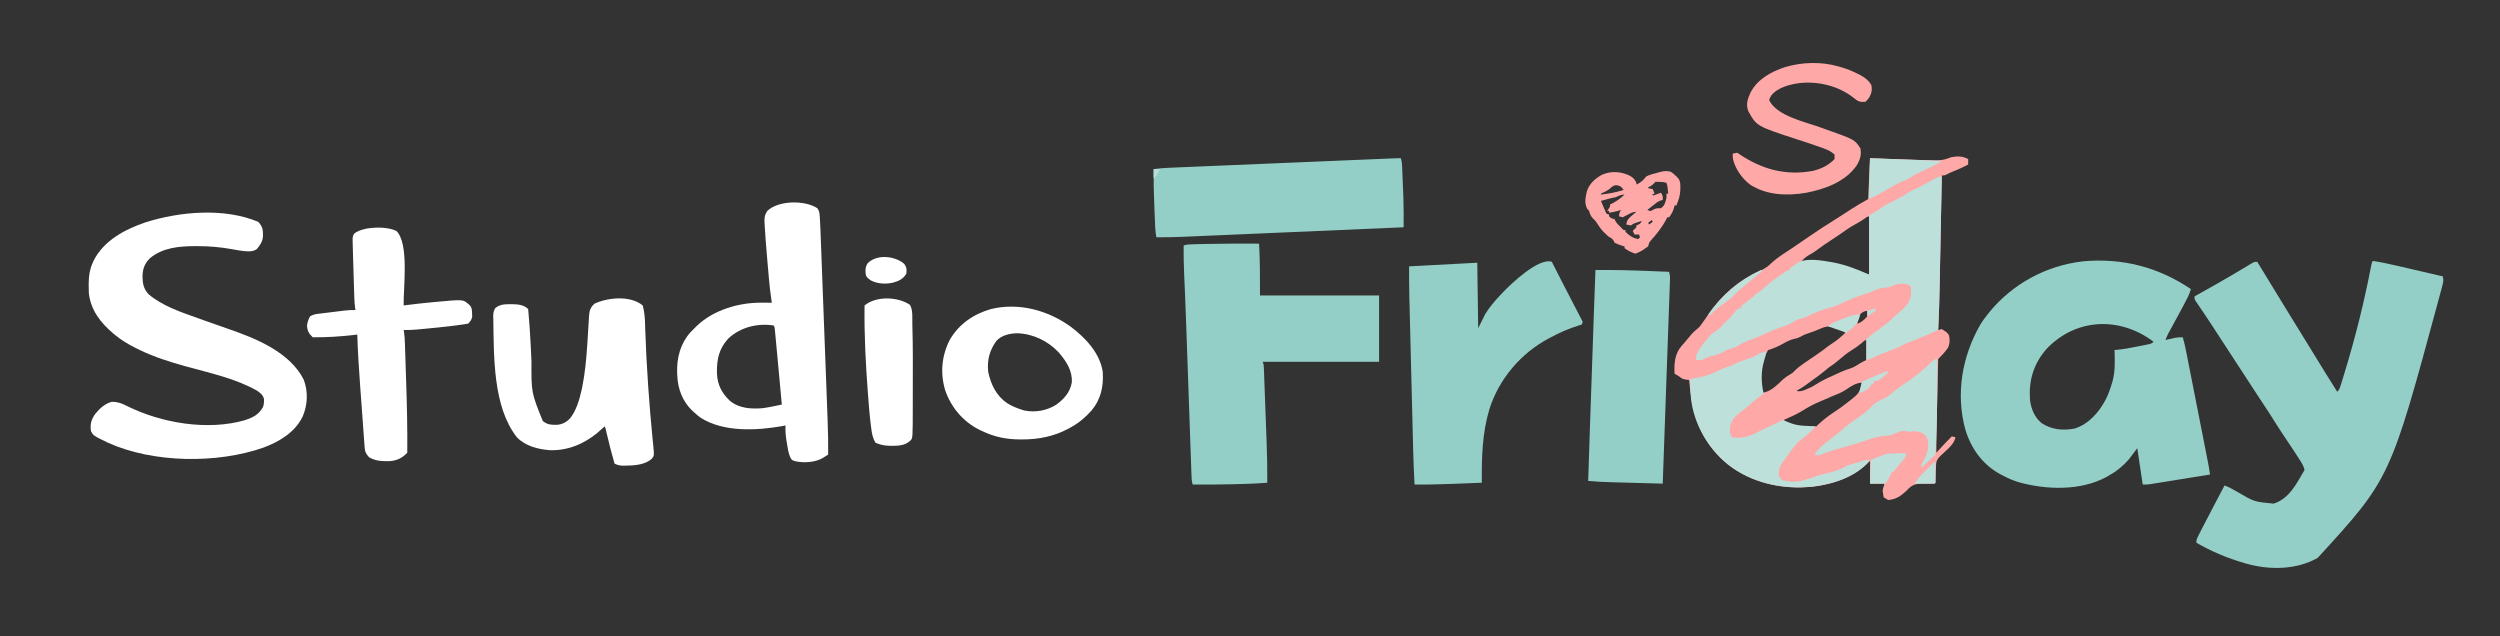 <?xml version="1.0" encoding="UTF-8"?>
<svg version="1.1" xmlns="http://www.w3.org/2000/svg" width="2750" height="700">
<rect width="100%" height="100%" fill="#333333" stroke="none"/>
<path d="M0 0 C0 1.98 0 3.96 0 6 C-5.81 9.016 -11.631 11.727 -17.738 14.086 C-20.234 15.056 -20.234 15.056 -23.438 16.75 C-26 18 -26 18 -29 18 C-29.015 18.742 -29.029 19.485 -29.044 20.25 C-29.4 38.417 -29.759 56.584 -30.122 74.751 C-30.297 83.536 -30.471 92.322 -30.643 101.108 C-30.793 108.776 -30.945 116.445 -31.099 124.113 C-31.18 128.164 -31.261 132.214 -31.339 136.265 C-31.672 153.522 -32.079 170.762 -33 188 C-31.68 187.67 -30.36 187.34 -29 187 C-23.25 190.625 -23.25 190.625 -21 194 C-20.08 198.894 -20.135 203.277 -22.391 207.77 C-25.525 212.315 -29.087 216.115 -33 220 C-33.263 231.215 -33.524 242.429 -33.782 253.644 C-33.902 258.853 -34.023 264.062 -34.146 269.271 C-34.264 274.309 -34.38 279.347 -34.496 284.385 C-34.54 286.295 -34.584 288.206 -34.63 290.117 C-34.889 301.081 -35.066 312.033 -35 323 C-34.276 322.203 -33.551 321.407 -32.805 320.586 C-27.97 315.283 -23.145 310.006 -18 305 C-16.68 305.33 -15.36 305.66 -14 306 C-15.498 314.313 -24.815 320.881 -30.645 326.582 C-34.275 330.309 -35.252 332.44 -35.414 337.543 C-35.453 338.616 -35.491 339.689 -35.531 340.795 C-35.578 342.474 -35.578 342.474 -35.625 344.188 C-35.664 345.319 -35.702 346.45 -35.742 347.615 C-35.837 350.41 -35.922 353.205 -36 356 C-36.33 356.33 -36.66 356.66 -37 357 C-37.655 356.994 -38.31 356.987 -38.984 356.981 C-41.991 356.972 -44.994 357.017 -48 357.062 C-49.03 357.052 -50.06 357.041 -51.121 357.029 C-57.937 357.181 -61.517 358.327 -66.337 363.202 C-66.886 363.796 -67.435 364.389 -68 365 C-74.386 370.766 -79.259 374.256 -88 375 C-90.475 373.515 -90.475 373.515 -93 372 C-93.226 370.628 -93.43 369.252 -93.625 367.875 C-93.741 367.109 -93.857 366.344 -93.977 365.555 C-94 363 -94 363 -92 357 C-97.28 357 -102.56 357 -108 357 C-108 348.75 -108 340.5 -108 332 C-109.341 333.299 -110.681 334.599 -112.062 335.938 C-130.864 352.756 -156.084 360.189 -181 361 C-181.984 361.04 -182.967 361.08 -183.98 361.121 C-216.727 361.813 -248.924 351.211 -272.764 328.378 C-296.568 304.755 -304.187 275.602 -307 243 C-308.111 242.863 -309.222 242.727 -310.367 242.586 C-314.091 241.985 -315.242 241.39 -318 239 C-319.657 237.983 -321.321 236.979 -323 236 C-323.6 224.906 -322.77 214.11 -315.23 205.461 C-314.494 204.649 -313.758 203.837 -313 203 C-312.013 201.829 -311.03 200.654 -310.051 199.477 C-308.993 198.213 -307.934 196.95 -306.875 195.688 C-306.372 195.088 -305.87 194.489 -305.352 193.871 C-302.459 190.492 -299.485 187.783 -296 185 C-294.067 182.697 -294.067 182.697 -292.312 180.125 C-291.623 179.156 -290.933 178.186 -290.223 177.188 C-288.701 175.005 -287.189 172.818 -285.684 170.625 C-270.991 149.388 -253.122 133.848 -229.575 123.186 C-224.718 120.944 -220.716 118.705 -216.939 114.841 C-209.417 107.701 -200.01 102.224 -191.438 96.438 C-182.54 90.423 -182.54 90.423 -173.719 84.297 C-169.558 81.373 -165.341 78.56 -161.062 75.812 C-159.996 75.125 -159.996 75.125 -158.908 74.423 C-152.527 70.317 -146.113 66.266 -139.684 62.236 C-136.015 59.931 -132.389 57.59 -128.812 55.145 C-122.711 51.158 -116.328 47.616 -110 44 C-109.34 29.15 -108.68 14.3 -108 -1 C-104.248 -0.856 -100.495 -0.711 -96.629 -0.562 C-92.902 -0.422 -89.175 -0.284 -85.448 -0.146 C-82.902 -0.05 -80.357 0.047 -77.812 0.146 C-64.596 0.657 -51.378 1.107 -38.152 1.25 C-36.636 1.282 -36.636 1.282 -35.088 1.315 C-28.974 1.343 -24.604 0.447 -19 -2 C-12.131 -3.345 -6.227 -3.46 0 0 Z M-115 66.188 C-118.466 68.419 -121.927 70.556 -125.562 72.5 C-129.778 74.792 -133.637 77.464 -137.539 80.25 C-142.257 83.605 -147.114 86.758 -151.949 89.941 C-156.426 92.902 -160.875 95.845 -165.125 99.125 C-168.789 101.946 -172.678 104.239 -176.703 106.508 C-179.147 108.095 -181.014 109.877 -183 112 C-182.433 112.015 -181.866 112.029 -181.282 112.044 C-157.441 112.723 -135.481 115.917 -113.66 125.863 C-111.176 127.131 -111.176 127.131 -109 127 C-109 105.88 -109 84.76 -109 63 C-111.111 63 -113.323 65.095 -115 66.188 Z M-117.535 169.445 C-120.472 172.562 -121.111 176.916 -122 181 C-116.991 179.527 -114.482 176.725 -111 173 C-111 171.02 -111 169.04 -111 167 C-113.642 167 -115.371 167.996 -117.535 169.445 Z M-163.25 186.812 C-164.589 187.371 -165.929 187.927 -167.27 188.48 C-167.912 188.746 -168.555 189.013 -169.217 189.287 C-171.427 190.171 -173.666 190.915 -175.938 191.625 C-179.453 192.737 -182.576 194.223 -185.785 196.035 C-188 197 -188 197 -191.781 197.875 C-196.104 198.903 -199.608 200.733 -203.438 202.938 C-208.851 205.95 -214.005 208.317 -220 210 C-228.052 222.561 -229.9 238.334 -227 252.812 C-226.68 254.211 -226.352 255.609 -226 257 C-216.794 255.696 -209.947 248.146 -203.387 242.07 C-200.716 239.753 -197.982 237.958 -194.887 236.266 C-192.811 234.963 -192.811 234.963 -190.68 232.66 C-187.811 229.812 -184.741 227.491 -181.438 225.188 C-180.522 224.54 -180.522 224.54 -179.587 223.88 C-175.665 221.122 -171.691 218.451 -167.688 215.812 C-163.334 212.943 -159.218 209.896 -155.145 206.645 C-152.992 204.994 -150.783 203.525 -148.5 202.062 C-143.567 198.852 -139.299 195.004 -135 191 C-137.656 188.344 -140.282 187.639 -143.812 186.375 C-145.036 185.929 -146.259 185.483 -147.52 185.023 C-153.71 183.203 -157.438 184.313 -163.25 186.812 Z M-117.375 202.562 C-120.901 205.423 -124.429 207.963 -128.312 210.312 C-133.435 213.47 -137.905 217.128 -142.409 221.093 C-145.779 224.046 -149.263 226.538 -153 229 C-154.768 230.415 -156.518 231.853 -158.25 233.312 C-162.583 236.899 -167.014 240.202 -171.656 243.375 C-173.885 244.92 -176.038 246.534 -178.188 248.188 C-181.637 250.808 -185.193 252.938 -189 255 C-183.567 256.811 -176.181 252.32 -171 250 C-168.53 248.633 -166.174 247.156 -163.793 245.641 C-158.06 242.273 -151.938 239.623 -145.894 236.865 C-144.334 236.152 -142.778 235.431 -141.223 234.707 C-137.671 233.078 -134.173 231.713 -130.438 230.562 C-126.546 229.322 -123.39 227.572 -120.02 225.281 C-117.461 223.658 -114.71 222.355 -112 221 C-112 213.74 -112 206.48 -112 199 C-114.024 199 -115.922 201.354 -117.375 202.562 Z M-133.375 252.938 C-138.548 256.566 -144.151 258.69 -150 261 C-152.19 261.952 -154.364 262.933 -156.539 263.918 C-158.416 264.743 -160.31 265.531 -162.211 266.301 C-169.45 269.265 -175.89 272.681 -182.469 276.898 C-188.958 280.903 -196.059 283.874 -203 287 C-192.764 295.445 -179.458 294.474 -167 294 C-166.38 293.394 -165.76 292.788 -165.121 292.164 C-158.675 286.065 -151.945 281.127 -144.508 276.305 C-140.918 273.972 -137.518 271.465 -134.191 268.77 C-132.542 267.437 -130.855 266.15 -129.152 264.887 C-123.194 260.341 -118.87 256.448 -117 249 C-117 248.01 -117 247.02 -117 246 C-122.787 246 -128.783 249.689 -133.375 252.938 Z " fill="#FEA8A8" transform="translate(2165,175)"/>
<path d="M0 0 C9.235 1.397 18.302 3.352 27.391 5.477 C28.831 5.81 30.271 6.144 31.711 6.477 C35.46 7.345 39.208 8.217 42.956 9.091 C46.797 9.985 50.639 10.875 54.48 11.766 C61.988 13.506 69.494 15.252 77 17 C78.405 21.514 77.18 25.147 75.965 29.582 C75.735 30.447 75.506 31.312 75.27 32.202 C74.503 35.076 73.721 37.944 72.938 40.812 C72.669 41.807 72.4 42.801 72.123 43.825 C19.166 239.7 19.166 239.7 -60.625 326.75 C-84.27 339.949 -113.401 340.219 -139 333 C-139.819 332.769 -140.638 332.539 -141.482 332.301 C-159.65 327.006 -177.638 319.516 -194 310 C-194 306.727 -193.401 305.44 -191.945 302.562 C-191.278 301.235 -191.278 301.235 -190.597 299.88 C-190.112 298.93 -189.626 297.979 -189.125 297 C-188.627 296.015 -188.129 295.031 -187.615 294.016 C-183.258 285.434 -178.792 276.91 -174.278 268.41 C-171.966 264.05 -169.672 259.681 -167.375 255.312 C-166.529 253.704 -165.682 252.096 -164.836 250.488 C-164.23 249.337 -163.624 248.186 -163 247 C-158.191 248.718 -153.919 251.231 -149.5 253.75 C-130.44 264.948 -130.44 264.948 -109 267 C-91.476 261.315 -83.812 244.839 -75 230 C-75.882 225.963 -77.735 222.889 -79.938 219.438 C-80.577 218.424 -80.577 218.424 -81.229 217.391 C-86.089 209.75 -91.153 202.24 -96.194 194.718 C-101.139 187.339 -106.004 179.926 -110.663 172.362 C-113.684 167.468 -116.844 162.679 -120.052 157.905 C-123.478 152.801 -126.842 147.658 -130.188 142.5 C-130.731 141.662 -131.275 140.823 -131.836 139.959 C-132.971 138.209 -134.106 136.459 -135.241 134.709 C-138.279 130.031 -141.327 125.359 -144.375 120.688 C-145.001 119.728 -145.627 118.768 -146.272 117.779 C-147.546 115.827 -148.819 113.875 -150.093 111.923 C-152.606 108.072 -155.118 104.22 -157.63 100.368 C-158.877 98.455 -160.125 96.543 -161.372 94.63 C-164.513 89.815 -167.652 84.999 -170.785 80.18 C-172.044 78.245 -173.303 76.31 -174.562 74.375 C-175.173 73.436 -175.783 72.496 -176.412 71.528 C-179.587 66.655 -182.794 61.808 -186.055 56.992 C-186.706 56.027 -187.358 55.063 -188.029 54.069 C-189.275 52.228 -190.527 50.392 -191.785 48.56 C-192.617 47.332 -192.617 47.332 -193.465 46.078 C-193.956 45.36 -194.447 44.643 -194.953 43.903 C-196 42 -196 42 -196 39 C-195.368 38.649 -194.737 38.298 -194.086 37.937 C-182.164 31.308 -170.277 24.632 -158.5 17.75 C-157.513 17.173 -156.526 16.597 -155.509 16.003 C-150.934 13.324 -146.37 10.628 -141.824 7.898 C-141.035 7.427 -140.246 6.955 -139.434 6.47 C-137.981 5.6 -136.531 4.725 -135.086 3.843 C-130.334 1 -130.334 1 -127 1 C-126.569 1.712 -126.138 2.424 -125.693 3.158 C-115.851 19.404 -105.955 35.615 -95.984 51.782 C-92.652 57.186 -89.326 62.593 -86 68 C-84.667 70.167 -83.333 72.333 -82 74.5 C-74 87.5 -74 87.5 -71.998 90.754 C-70.672 92.908 -69.346 95.063 -68.02 97.217 C-64.934 102.23 -61.85 107.243 -58.77 112.259 C-57.69 114.017 -56.61 115.775 -55.529 117.533 C-54.182 119.725 -52.836 121.918 -51.49 124.111 C-47.39 130.782 -43.224 137.407 -39 144 C-36.309 141.309 -35.65 138.268 -34.566 134.715 C-34.216 133.589 -34.216 133.589 -33.859 132.441 C-33.085 129.942 -32.323 127.44 -31.562 124.938 C-31.298 124.07 -31.033 123.203 -30.76 122.309 C-18.979 83.63 -9.206 44.46 -1.596 4.743 C-1 2 -1 2 0 0 Z " fill="#93CFC7" transform="translate(2610,287)"/>
<path d="M0 0 C-1.674 5.907 -4.517 11.102 -7.375 16.5 C-7.9 17.5 -8.425 18.5 -8.966 19.531 C-13.274 27.705 -17.686 35.823 -22.166 43.904 C-22.639 44.763 -23.113 45.623 -23.602 46.508 C-24.017 47.257 -24.433 48.006 -24.862 48.778 C-26.069 51.135 -27.053 53.528 -28 56 C-27.047 55.783 -26.095 55.567 -25.113 55.344 C-23.859 55.065 -22.605 54.787 -21.312 54.5 C-20.071 54.222 -18.83 53.943 -17.551 53.656 C-14.576 53.106 -12.006 52.862 -9 53 C-6.929 59.65 -5.647 66.43 -4.31 73.26 C-4.046 74.599 -3.781 75.939 -3.516 77.278 C-2.801 80.899 -2.089 84.521 -1.378 88.144 C-0.632 91.943 0.118 95.742 0.867 99.541 C2.124 105.919 3.378 112.297 4.632 118.676 C6.078 126.04 7.529 133.404 8.981 140.767 C10.38 147.864 11.778 154.962 13.174 162.059 C13.767 165.074 14.361 168.088 14.955 171.102 C15.655 174.654 16.354 178.207 17.051 181.759 C17.427 183.677 17.806 185.595 18.184 187.513 C19.258 192.997 20.294 198.456 21 204 C12.091 205.439 3.181 206.873 -5.73 208.303 C-9.868 208.966 -14.006 209.632 -18.143 210.3 C-22.136 210.946 -26.13 211.587 -30.125 212.226 C-31.648 212.47 -33.17 212.716 -34.693 212.963 C-36.827 213.309 -38.963 213.65 -41.098 213.99 C-42.313 214.186 -43.528 214.381 -44.779 214.582 C-48 215 -48 215 -53 215 C-55.97 195.2 -55.97 195.2 -59 175 C-61.97 178.96 -64.94 182.92 -68 187 C-74.467 194.435 -81.397 200.217 -90 205 C-90.9 205.522 -91.8 206.044 -92.727 206.582 C-121.29 222.123 -158.951 220.908 -189.469 212.414 C-195.64 210.565 -201.332 208.052 -207 205 C-208.013 204.477 -209.026 203.953 -210.07 203.414 C-229.334 192.92 -242.085 174.933 -248.233 154.117 C-258.752 115.339 -251.779 74.461 -232.113 39.886 C-229.413 35.31 -226.339 31.126 -223 27 C-222.553 26.447 -222.105 25.894 -221.644 25.325 C-196.145 -5.921 -158.921 -25.922 -118.785 -30.531 C-75.655 -34.536 -35.765 -24.142 0 0 Z M-159 66 C-173.204 82.506 -178.523 100.557 -177 122 C-175.733 131.747 -172.077 141.011 -164.312 147.375 C-153.211 154.706 -140.678 155.882 -127.785 153.375 C-112.347 148.414 -101.173 135.551 -93.785 121.641 C-90.918 115.959 -88.814 110.094 -87 104 C-86.68 102.949 -86.361 101.899 -86.031 100.816 C-83.149 89.703 -83.713 78.396 -84 67 C-83.186 66.943 -83.186 66.943 -82.355 66.885 C-75.001 66.266 -67.819 64.93 -60.593 63.471 C-58.543 63.059 -56.492 62.659 -54.439 62.26 C-53.127 61.998 -51.816 61.736 -50.504 61.473 C-49.326 61.238 -48.149 61.004 -46.936 60.762 C-43.839 60.129 -43.839 60.129 -41 58 C-78.066 29.902 -126.57 31.703 -159 66 Z " fill="#93CFC7" transform="translate(2410,318)"/>
<path d="M0 0 C1.054 18.974 1 37.997 1 57 C44.23 57 87.46 57 132 57 C132 81.09 132 105.18 132 130 C89.76 130 47.52 130 4 130 C4.33 130.99 4.66 131.98 5 133 C5.133 134.434 5.218 135.873 5.272 137.313 C5.307 138.194 5.342 139.075 5.378 139.983 C5.412 140.947 5.446 141.912 5.481 142.906 C5.52 143.924 5.559 144.942 5.599 145.992 C5.728 149.376 5.851 152.76 5.973 156.145 C6.061 158.509 6.149 160.873 6.237 163.238 C6.423 168.212 6.605 173.186 6.784 178.16 C7.013 184.475 7.249 190.79 7.487 197.104 C7.671 202.001 7.851 206.897 8.03 211.794 C8.116 214.117 8.202 216.441 8.29 218.764 C8.844 233.518 9.111 248.237 9 263 C-2.23 263.914 -13.426 264.309 -24.688 264.562 C-25.58 264.584 -26.472 264.605 -27.391 264.627 C-42.597 264.986 -57.79 265.132 -73 265 C-74.172 261.485 -74.255 258.223 -74.373 254.559 C-74.401 253.794 -74.429 253.029 -74.457 252.241 C-74.551 249.668 -74.637 247.094 -74.724 244.521 C-74.79 242.677 -74.856 240.833 -74.922 238.99 C-75.064 235.005 -75.204 231.021 -75.341 227.037 C-75.56 220.684 -75.785 214.332 -76.011 207.98 C-76.369 197.87 -76.724 187.759 -77.077 177.648 C-77.702 159.717 -78.335 141.786 -78.969 123.856 C-79.191 117.598 -79.41 111.34 -79.628 105.081 C-79.799 100.155 -79.972 95.228 -80.146 90.302 C-80.18 89.349 -80.213 88.396 -80.248 87.413 C-80.642 76.267 -81.071 65.123 -81.55 53.981 C-81.597 52.899 -81.643 51.818 -81.691 50.704 C-81.913 45.522 -82.14 40.339 -82.375 35.157 C-82.864 24.095 -83.118 13.072 -83 2 C-79.346 0.782 -75.919 0.768 -72.109 0.684 C-71.308 0.663 -70.507 0.642 -69.682 0.62 C-67.038 0.554 -64.394 0.495 -61.75 0.438 C-60.85 0.416 -59.949 0.395 -59.022 0.373 C-39.347 -0.086 -19.678 -0.098 0 0 Z " fill="#93CFC7" transform="translate(1385,268)"/>
<path d="M0 0 C4.957 5.211 5.353 8.877 5.277 15.887 C4.742 21.891 2.284 25.46 -1.5 30 C-6.564 33.793 -14.145 32.342 -20.065 31.633 C-23.096 31.156 -26.109 30.625 -29.125 30.062 C-41.709 27.783 -53.833 26.761 -66.625 26.75 C-67.336 26.749 -68.047 26.749 -68.78 26.748 C-86.441 26.775 -104.996 28.206 -119.125 40.102 C-125.074 46.125 -127.131 51.902 -127.25 60.25 C-127.176 67.641 -125.995 73.791 -120.789 79.453 C-105.807 92.407 -84.433 99.583 -66.041 106.077 C-63.159 107.095 -60.282 108.128 -57.406 109.164 C-49.493 112.008 -41.571 114.819 -33.613 117.535 C-3.017 128.042 34.789 143.082 50.176 173.785 C55.036 186.846 54.47 201.237 49 214 C40.728 231.423 23.624 241.598 6.17 248.234 C-45.087 266.32 -115.683 265.415 -165.276 242.97 C-181.414 235.171 -181.414 235.171 -184 230 C-185.004 222.415 -183.531 217.107 -179 211 C-174.256 205.172 -168.429 199.907 -161 198 C-154.712 197.941 -149.906 199.655 -144.438 202.562 C-106.512 221.395 -55.62 230.103 -14.352 218.129 C-5.685 215.21 0.433 212.172 5.102 204.094 C6.095 201.779 6.331 200.074 6.375 197.562 C6.403 196.821 6.432 196.08 6.461 195.316 C5.564 190.807 2.698 188.49 -0.949 185.93 C-24.677 172.346 -53.359 166.278 -79.492 159.034 C-97.126 154.125 -114.406 148.769 -130.875 140.688 C-132.601 139.846 -132.601 139.846 -134.362 138.987 C-142.939 134.714 -150.649 130.166 -158 124 C-158.526 123.559 -159.052 123.119 -159.593 122.665 C-173.576 110.8 -184.289 96.971 -186.303 78.167 C-186.435 75.313 -186.468 72.482 -186.438 69.625 C-186.431 68.621 -186.424 67.618 -186.417 66.583 C-186.248 58.764 -185.236 52.195 -182 45 C-181.649 44.211 -181.299 43.422 -180.938 42.609 C-169.827 20.542 -146.489 8.192 -123.945 0.594 C-86.328 -11.399 -37.218 -15.654 0 0 Z " fill="#FFFFFF" transform="translate(284,244)"/>
<path d="M0 0 C0.396 0.776 0.396 0.776 0.799 1.567 C3.606 7.07 6.414 12.571 9.222 18.073 C10.263 20.111 11.304 22.15 12.344 24.19 C19.475 38.173 26.685 52.112 34 66 C33.67 66.99 33.34 67.98 33 69 C31.886 69.34 30.773 69.681 29.625 70.031 C18.827 73.423 8.943 77.616 -1 83 C-1.603 83.317 -2.206 83.634 -2.827 83.96 C-33.831 100.274 -58.128 128.709 -68.691 162.191 C-76.666 188.758 -77.189 215.467 -77 243 C-84.324 243.29 -91.648 243.574 -98.973 243.854 C-101.455 243.95 -103.938 244.047 -106.42 244.146 C-121.29 244.734 -136.118 245.116 -151 245 C-151.729 231.564 -152.244 218.138 -152.573 204.688 C-152.622 202.747 -152.671 200.806 -152.721 198.865 C-152.853 193.658 -152.982 188.452 -153.111 183.245 C-153.247 177.756 -153.385 172.267 -153.523 166.777 C-153.755 157.565 -153.984 148.353 -154.212 139.141 C-154.474 128.541 -154.74 117.941 -155.008 107.342 C-155.239 98.186 -155.468 89.031 -155.696 79.875 C-155.831 74.431 -155.967 68.987 -156.105 63.542 C-156.234 58.421 -156.361 53.299 -156.486 48.177 C-156.532 46.314 -156.579 44.452 -156.627 42.59 C-156.649 41.722 -156.671 40.853 -156.694 39.958 C-156.713 39.211 -156.733 38.463 -156.752 37.693 C-157.001 26.78 -157 15.928 -157 5 C-132.25 3.68 -107.5 2.36 -82 1 C-81.67 24.76 -81.34 48.52 -81 73 C-78.36 67.72 -75.72 62.44 -73 57 C-68.302 49.654 -62.996 43.315 -57 37 C-56.116 36.051 -55.231 35.102 -54.32 34.125 C-44.856 24.173 -14.579 -4.86 0 0 Z " fill="#93CFC7" transform="translate(1707,288)"/>
<path d="M0 0 C1.898 2.974 2.181 4.101 2.463 7.487 C2.538 8.379 2.613 9.271 2.689 10.19 C2.98 14.487 3.181 18.782 3.337 23.086 C3.375 24.057 3.412 25.028 3.451 26.028 C3.575 29.256 3.695 32.483 3.815 35.711 C3.903 38.036 3.992 40.361 4.081 42.687 C4.322 48.987 4.558 55.287 4.794 61.587 C5.016 67.528 5.241 73.469 5.466 79.409 C5.939 91.904 6.408 104.399 6.876 116.894 C7.275 127.576 7.679 138.259 8.085 148.942 C8.557 161.38 9.028 173.819 9.494 186.258 C9.741 192.829 9.989 199.401 10.239 205.972 C10.474 212.162 10.706 218.352 10.936 224.541 C11.02 226.799 11.105 229.057 11.192 231.314 C11.699 244.53 11.989 257.712 11.875 270.938 C10.611 271.751 9.344 272.559 8.075 273.366 C7.017 274.042 7.017 274.042 5.938 274.732 C-2.277 279.533 -14.218 280.307 -23.43 278.48 C-27.959 277.216 -27.959 277.216 -29.488 274.645 C-31.845 269.919 -32.462 264.79 -33.312 259.625 C-33.578 258.133 -33.578 258.133 -33.85 256.611 C-34.866 250.632 -35.307 245.001 -35.125 238.938 C-36.223 239.154 -37.322 239.371 -38.453 239.594 C-66.845 244.658 -103.481 246.541 -128.699 230.277 C-130.956 228.595 -133.045 226.833 -135.125 224.938 C-136.171 224.011 -136.171 224.011 -137.238 223.066 C-148.242 212.767 -153.536 198.927 -154.125 183.938 C-154.177 182.892 -154.228 181.847 -154.281 180.77 C-154.717 164.393 -150.772 149.175 -139.812 136.625 C-138.272 135.041 -136.71 133.478 -135.125 131.938 C-134.364 131.168 -133.604 130.398 -132.82 129.605 C-114.294 111.778 -86.371 103.672 -61.188 103.875 C-59.589 103.882 -59.589 103.882 -57.959 103.889 C-55.348 103.9 -52.736 103.918 -50.125 103.938 C-50.255 103.081 -50.385 102.224 -50.518 101.341 C-51.73 93.137 -52.674 84.953 -53.379 76.691 C-53.485 75.478 -53.59 74.265 -53.699 73.016 C-53.921 70.465 -54.14 67.915 -54.357 65.365 C-54.684 61.54 -55.02 57.716 -55.357 53.893 C-56.369 42.261 -57.31 30.622 -57.965 18.965 C-58.028 18.032 -58.092 17.099 -58.157 16.138 C-58.412 10.899 -58.091 7.481 -55.125 2.938 C-42.749 -8.825 -13.696 -9.039 0 0 Z M-97.875 143.188 C-108.497 154.586 -110.901 166.933 -110.473 182.004 C-109.809 194.427 -105.214 203.241 -96.375 211.688 C-86.135 220.296 -72.906 220.955 -60.125 219.938 C-53.058 218.951 -46.099 217.431 -39.125 215.938 C-40.577 199.82 -42.064 183.705 -43.584 167.594 C-43.924 163.995 -44.262 160.396 -44.596 156.796 C-44.925 153.25 -45.259 149.704 -45.595 146.158 C-45.782 144.174 -45.965 142.19 -46.148 140.205 C-46.262 139.015 -46.375 137.825 -46.492 136.599 C-46.591 135.55 -46.689 134.502 -46.79 133.422 C-46.988 130.942 -46.988 130.942 -48.125 128.938 C-65.854 126.26 -84.559 130.777 -97.875 143.188 Z " fill="#FFFFFF" transform="translate(899.125,229.062)"/>
<path d="M0 0 C0.815 2.9 1.171 5.58 1.297 8.587 C1.337 9.494 1.377 10.4 1.418 11.334 C1.476 12.803 1.476 12.803 1.535 14.301 C1.578 15.328 1.621 16.356 1.665 17.414 C1.756 19.6 1.844 21.787 1.93 23.973 C2.059 27.235 2.198 30.495 2.338 33.756 C2.425 35.896 2.512 38.036 2.598 40.176 C2.659 41.587 2.659 41.587 2.721 43.026 C3.139 54.013 3.037 65.007 3 76 C-45.993 78.123 -94.985 80.241 -143.978 82.352 C-153.259 82.752 -162.539 83.153 -171.82 83.554 C-183.46 84.057 -195.1 84.559 -206.741 85.055 C-211.664 85.265 -216.586 85.476 -221.509 85.69 C-226.007 85.885 -230.505 86.077 -235.003 86.267 C-236.586 86.334 -238.169 86.403 -239.751 86.472 C-249.508 86.9 -259.235 87.08 -269 87 C-269.657 83.328 -270.145 79.757 -270.297 76.031 C-270.357 74.622 -270.357 74.622 -270.418 73.184 C-270.457 72.181 -270.495 71.178 -270.535 70.145 C-270.578 69.088 -270.621 68.032 -270.665 66.944 C-270.755 64.706 -270.844 62.467 -270.93 60.229 C-271.06 56.869 -271.199 53.51 -271.338 50.15 C-271.85 37.426 -272.129 24.734 -272 12 C-265.714 11.117 -259.49 10.718 -253.15 10.462 C-252.079 10.416 -251.009 10.371 -249.906 10.323 C-246.331 10.171 -242.756 10.024 -239.18 9.877 C-236.613 9.768 -234.045 9.66 -231.477 9.551 C-225.236 9.287 -218.994 9.027 -212.752 8.767 C-205.483 8.465 -198.215 8.16 -190.946 7.854 C-177.981 7.308 -165.016 6.766 -152.05 6.225 C-139.466 5.7 -126.882 5.173 -114.298 4.645 C-113.522 4.612 -112.746 4.58 -111.947 4.546 C-108.829 4.415 -105.711 4.284 -102.592 4.153 C-89.153 3.588 -75.714 3.025 -62.275 2.462 C-60.098 2.371 -57.921 2.28 -55.744 2.188 C-47.484 1.842 -39.224 1.497 -30.964 1.152 C-28.457 1.048 -25.951 0.943 -23.445 0.838 C-20.035 0.695 -16.625 0.553 -13.215 0.411 C-12.214 0.369 -11.213 0.327 -10.181 0.283 C-9.271 0.246 -8.361 0.208 -7.423 0.169 C-6.636 0.136 -5.848 0.103 -5.037 0.069 C-3.359 0.012 -1.679 0 0 0 Z " fill="#93CFC7" transform="translate(1541,174)"/>
<path d="M0 0 C-0.37 18.787 -0.744 37.573 -1.122 56.359 C-1.297 65.085 -1.471 73.81 -1.643 82.535 C-1.793 90.151 -1.945 97.767 -2.099 105.382 C-2.18 109.405 -2.261 113.427 -2.339 117.45 C-2.673 134.645 -3.084 151.824 -4 169 C-13.753 173.497 -23.57 177.723 -33.625 181.5 C-37.538 182.987 -41.283 184.576 -45 186.5 C-49.614 188.884 -54.338 190.715 -59.199 192.531 C-64.805 194.659 -70.304 197.053 -75.816 199.409 C-76.604 199.745 -77.392 200.08 -78.203 200.426 C-78.911 200.729 -79.619 201.032 -80.349 201.345 C-82 202 -82 202 -83 202 C-83 194.41 -83 186.82 -83 179 C-78.554 175.189 -74.779 172.117 -70 169 C-68.329 167.672 -66.663 166.338 -65 165 C-63.836 164.183 -62.67 163.371 -61.5 162.562 C-58.327 160.317 -55.72 157.786 -53 155 C-51.716 153.866 -50.424 152.742 -49.125 151.625 C-47.748 150.419 -46.373 149.211 -45 148 C-44.045 147.165 -44.045 147.165 -43.07 146.312 C-37.782 141.41 -34.341 136.316 -33.762 128.98 C-33.751 126.306 -33.821 123.668 -34 121 C-38.958 117.495 -42.235 117.835 -48.078 118.477 C-51.672 119.12 -54.672 120.521 -58 122 C-59.558 122.17 -61.122 122.291 -62.688 122.375 C-67.853 122.77 -71.846 124.446 -76.543 126.551 C-80.57 128.239 -84.654 129.554 -88.812 130.875 C-96.1 133.219 -102.911 136.127 -109.793 139.461 C-114.625 141.78 -119.32 143.617 -124.562 144.812 C-128.732 145.791 -132.658 147.349 -136.625 148.938 C-137.259 149.191 -137.892 149.444 -138.545 149.704 C-141.482 150.899 -144.33 152.168 -147.156 153.605 C-149.753 154.879 -152.083 155.67 -154.875 156.375 C-158.234 157.331 -160.827 158.38 -163.688 160.375 C-167.758 163.11 -172.009 164.399 -176.669 165.845 C-183.184 167.932 -189.297 170.752 -195.498 173.623 C-200.843 176.08 -206.211 178.272 -211.75 180.25 C-216.627 181.994 -220.882 183.959 -225.145 186.914 C-228.117 188.653 -231.338 189.367 -234.645 190.258 C-237.334 191.105 -239.506 192.472 -241.887 193.961 C-245.897 195.933 -250.285 196.862 -254.598 197.973 C-257.977 198.993 -260.853 200.424 -264 202 C-267.375 202.188 -267.375 202.188 -270 202 C-271.392 196.432 -268.765 193.964 -265.938 189.113 C-263.974 185.959 -261.902 183.239 -259.391 180.516 C-258.044 179.048 -256.83 177.461 -255.625 175.875 C-253.36 173.395 -251.873 172.2 -249.062 170.562 C-245.407 168.427 -243.117 166.046 -240.5 162.754 C-238.942 160.932 -237.3 159.505 -235.438 158 C-232.384 155.492 -230.32 152.81 -228.125 149.547 C-226.678 147.557 -225.117 146.241 -223 145 C-222.34 145 -221.68 145 -221 145 C-220.67 144.01 -220.34 143.02 -220 142 C-217.672 140.133 -217.672 140.133 -214.75 138.125 C-210.78 135.328 -207.389 132.486 -204 129 C-202.596 128.086 -201.19 127.173 -199.773 126.277 C-197.484 124.629 -195.499 122.738 -193.438 120.812 C-187.692 115.545 -181.483 111.303 -175 107 C-173.922 106.254 -172.845 105.507 -171.734 104.738 C-169 103 -169 103 -167 103 C-167 102.34 -167 101.68 -167 101 C-165.376 99.853 -163.751 98.707 -162.125 97.562 C-161.22 96.924 -160.315 96.286 -159.383 95.629 C-149.626 88.959 -130.972 92.662 -119.792 94.59 C-105.598 97.285 -93.386 102.144 -80 108 C-80 86.55 -80 65.1 -80 43 C-76.7 41.02 -73.4 39.04 -70 37 C-68.639 36.051 -67.278 35.102 -65.875 34.125 C-61.163 30.925 -56.132 28.523 -51.021 26.041 C-45.914 23.533 -41.192 20.656 -36.441 17.52 C-33.5 15.689 -30.491 14.351 -27.301 13.02 C-23.72 11.433 -20.346 9.49 -16.922 7.594 C-3 0 -3 0 0 0 Z " fill="#BEE0DB" transform="translate(2136,194)"/>
<path d="M0 0 C18.78 -0.14 37.486 0.218 56.25 1 C58.676 1.097 61.102 1.193 63.527 1.289 C69.352 1.52 75.176 1.758 81 2 C81.799 4.79 82.101 7.172 81.998 10.069 C81.959 11.277 81.959 11.277 81.92 12.51 C81.886 13.389 81.852 14.269 81.817 15.175 C81.785 16.113 81.753 17.052 81.72 18.019 C81.612 21.171 81.495 24.323 81.379 27.476 C81.3 29.732 81.221 31.989 81.143 34.246 C80.929 40.38 80.708 46.514 80.486 52.647 C80.255 59.055 80.03 65.462 79.805 71.87 C79.426 82.627 79.043 93.384 78.657 104.141 C78.26 115.221 77.865 126.301 77.473 137.38 C77.437 138.405 77.437 138.405 77.4 139.45 C77.279 142.876 77.157 146.303 77.036 149.729 C76.031 178.153 75.018 206.576 74 235 C65.08 234.76 56.161 234.517 47.241 234.27 C43.098 234.155 38.955 234.041 34.812 233.93 C30.805 233.823 26.798 233.712 22.791 233.599 C21.272 233.557 19.752 233.516 18.232 233.476 C9.461 233.245 0.738 232.854 -8 232 C-7.42 214.146 -6.837 196.292 -6.25 178.438 C-6.228 177.766 -6.206 177.094 -6.183 176.402 C-4.776 133.578 -3.304 90.757 -1.75 47.938 C-1.683 46.102 -1.683 46.102 -1.615 44.229 C-1.08 29.486 -0.542 14.743 0 0 Z " fill="#93CFC7" transform="translate(1755,297)"/>
<path d="M0 0 C1.574 6.149 2.331 11.968 2.492 18.305 C2.556 20.156 2.619 22.007 2.683 23.859 C2.714 24.835 2.745 25.812 2.776 26.818 C3.423 46.841 4.512 66.826 5.875 86.812 C5.96 88.053 6.044 89.293 6.131 90.571 C7.408 109.106 8.937 127.61 10.781 146.097 C10.863 146.927 10.945 147.757 11.029 148.612 C11.18 150.127 11.334 151.642 11.492 153.157 C12.69 165.113 12.69 165.113 10.25 168.25 C3.303 175.257 -9.267 176.141 -18.562 176.188 C-20.483 176.209 -20.483 176.209 -22.441 176.23 C-25.788 176.014 -28.01 175.452 -31 174 C-34.07 163.302 -36.89 152.579 -39.387 141.732 C-39.584 140.882 -39.781 140.032 -39.984 139.156 C-40.157 138.402 -40.329 137.647 -40.507 136.869 C-40.951 134.928 -40.951 134.928 -42 133 C-42.643 133.629 -43.286 134.258 -43.949 134.906 C-59.888 150.004 -79.27 159.717 -101.551 159.242 C-114.853 158.308 -128.738 154.887 -138.375 145.062 C-165.097 111.245 -163.651 55.179 -164.375 14.25 C-164.401 13.465 -164.427 12.68 -164.454 11.871 C-164.465 8.365 -164.1 6.175 -162.352 3.109 C-157.332 -1.394 -151.607 -1.386 -145.188 -1.375 C-144.392 -1.376 -143.596 -1.376 -142.776 -1.377 C-136.709 -1.263 -130.512 -0.512 -126 4 C-124.862 17.024 -123.884 30.043 -123.254 43.102 C-123.196 44.291 -123.138 45.48 -123.079 46.705 C-122.845 51.565 -122.616 56.425 -122.398 61.285 C-122.527 95.884 -122.527 95.884 -110 127 C-105.099 131.307 -100.372 131.349 -94.074 131.273 C-88.223 130.753 -84.057 128.369 -79.938 124.25 C-72.956 115.219 -69.684 103.97 -67.25 93 C-67.064 92.167 -66.877 91.335 -66.685 90.477 C-63.512 74.955 -62.029 59.062 -61.008 43.273 C-60.933 42.131 -60.859 40.989 -60.782 39.812 C-60.481 35.135 -60.186 30.458 -59.921 25.778 C-59.721 22.296 -59.491 18.816 -59.258 15.336 C-59.206 14.283 -59.153 13.23 -59.099 12.145 C-58.644 5.757 -57.797 2.369 -53 -2 C-38.032 -8.916 -13.468 -11.159 0 0 Z " fill="#FFFFFF" transform="translate(707,336)"/>
<path d="M0 0 C14.263 13.814 7.617 62.316 8 82 C8.965 81.874 9.93 81.749 10.924 81.62 C20.726 80.36 30.534 79.278 40.375 78.375 C41.087 78.309 41.8 78.243 42.534 78.175 C73.075 75.378 73.075 75.378 78.438 79.812 C79.076 80.335 79.714 80.857 80.371 81.395 C83.287 84.269 83.211 87.481 83.312 91.375 C83.35 92.311 83.387 93.247 83.426 94.211 C82.886 97.749 81.392 99.405 79 102 C64.791 104.35 50.518 105.818 36.188 107.188 C35.254 107.278 34.321 107.368 33.36 107.461 C30.65 107.722 27.941 107.978 25.23 108.23 C24.014 108.347 24.014 108.347 22.773 108.467 C17.826 108.918 12.968 109.07 8 109 C8.235 110.217 8.235 110.217 8.476 111.46 C9.08 115.538 9.262 119.531 9.389 123.647 C9.418 124.497 9.448 125.347 9.478 126.223 C9.574 129.037 9.664 131.85 9.754 134.664 C9.82 136.654 9.885 138.645 9.951 140.635 C10.089 144.826 10.224 149.018 10.357 153.209 C10.491 157.433 10.63 161.656 10.773 165.88 C11.656 191.929 12.234 217.935 12 244 C6.46 249.816 0.708 252.658 -7.285 253.238 C-15.293 253.396 -22.925 253.25 -30 249 C-33.309 245.465 -34.518 243.13 -34.871 238.316 C-34.968 237.114 -35.065 235.911 -35.165 234.671 C-35.256 233.302 -35.347 231.932 -35.438 230.562 C-35.548 229.089 -35.66 227.615 -35.773 226.141 C-36.039 222.615 -36.292 219.088 -36.538 215.56 C-36.93 209.948 -37.343 204.337 -37.761 198.726 C-38.332 191.052 -38.895 183.376 -39.455 175.701 C-39.568 174.161 -39.68 172.622 -39.793 171.082 C-41.187 152.064 -42.41 133.065 -43 114 C-44.841 114.215 -44.841 114.215 -46.719 114.434 C-61.833 116.191 -76.784 117.18 -92 117 C-96.108 113.034 -97.778 110.397 -98.312 104.625 C-97.949 100.408 -96.849 97.775 -95 94 C-92.288 92.515 -90.034 91.692 -86.969 91.314 C-86.188 91.214 -85.407 91.114 -84.602 91.011 C-83.767 90.912 -82.931 90.813 -82.07 90.711 C-81.202 90.603 -80.334 90.495 -79.44 90.383 C-77.607 90.156 -75.772 89.933 -73.938 89.713 C-71.141 89.377 -68.346 89.029 -65.551 88.68 C-63.766 88.46 -61.981 88.241 -60.195 88.023 C-58.948 87.869 -58.948 87.869 -57.676 87.711 C-53.421 87.205 -49.294 86.887 -45 87 C-45.154 85.978 -45.308 84.957 -45.467 83.904 C-46.266 77.475 -46.348 71.005 -46.535 64.535 C-46.578 63.133 -46.622 61.731 -46.665 60.329 C-46.756 57.402 -46.844 54.475 -46.93 51.547 C-47.04 47.817 -47.154 44.088 -47.27 40.358 C-47.359 37.466 -47.447 34.574 -47.535 31.682 C-47.576 30.308 -47.618 28.934 -47.66 27.56 C-47.788 23.373 -47.901 19.187 -48 15 C-48.025 14.075 -48.05 13.149 -48.075 12.196 C-48.171 6.342 -48.171 6.342 -46.562 3.125 C-43.034 0.199 -39.405 -0.901 -35 -2 C-33.886 -2.278 -33.886 -2.278 -32.75 -2.562 C-22.534 -4.188 -9.482 -4.375 0 0 Z " fill="#FFFFFF" transform="translate(436,254)"/>
<path d="M0 0 C16.003 12.086 31.905 28.799 35.01 49.484 C36.078 65.314 33.111 79.697 22.597 92.159 C15.927 99.588 8.821 105.7 0.01 110.484 C-0.911 111.004 -1.831 111.523 -2.78 112.059 C-18.724 120.59 -35.653 123.883 -53.615 123.859 C-54.275 123.859 -54.934 123.859 -55.614 123.859 C-71.051 123.809 -84.024 121.22 -97.99 114.484 C-98.889 114.067 -99.787 113.649 -100.713 113.219 C-118.604 104.26 -131.694 88.73 -138.244 69.875 C-143.981 50.946 -142.164 31.214 -132.944 13.781 C-122.87 -3.222 -106.909 -14.193 -87.99 -19.516 C-57.593 -27.113 -24.893 -18.144 0 0 Z M-81.99 15.484 C-89.589 26.111 -92.267 36.454 -90.99 49.484 C-87.997 63.633 -81.925 76.059 -69.74 84.234 C-64.411 87.454 -58.943 89.69 -52.99 91.484 C-52.369 91.676 -51.748 91.869 -51.108 92.066 C-39.096 94.438 -26.445 92.18 -16.115 85.672 C-7.532 79.368 -0.84 71.97 1.01 61.109 C1.746 48.029 -5.164 37.771 -13.303 28.234 C-25.232 15.499 -41.597 7.637 -59.053 7.047 C-67.321 7.239 -76.192 9.188 -81.99 15.484 Z " fill="#FFFFFF" transform="translate(1177.99,359.516)"/>
<path d="M0 0 C-0.626 3.383 -1.454 6.6 -2.5 9.875 C-6.111 21.87 -5.727 33.851 -3 46 C-4.104 46.779 -4.104 46.779 -5.23 47.574 C-10.203 51.128 -14.729 54.617 -19 59 C-20.444 60.163 -21.904 61.307 -23.375 62.438 C-24.15 63.034 -24.924 63.631 -25.723 64.246 C-27.147 65.343 -28.571 66.439 -29.996 67.535 C-34.967 71.544 -39.174 76.394 -40 83 C-40.228 87.254 -40.336 90.35 -38 94 C-25.202 96.415 -15.813 91.761 -4.767 85.916 C-2.632 84.809 -0.46 83.823 1.75 82.875 C7.283 80.49 12.63 77.726 18 75 C19.321 75.524 19.321 75.524 20.668 76.059 C21.829 76.514 22.991 76.969 24.188 77.438 C25.336 77.89 26.485 78.342 27.668 78.809 C33.55 80.912 39.123 81.264 45.312 81.562 C46.148 81.606 46.984 81.649 47.846 81.693 C49.897 81.799 51.948 81.9 54 82 C48.871 88.444 43.052 93.106 36.375 97.875 C32.703 101.16 29.922 105.048 27 109 C25.985 110.361 25.985 110.361 24.949 111.75 C22.936 114.48 20.964 117.235 19 120 C18.466 120.713 17.933 121.426 17.383 122.16 C14.368 126.444 13.334 129.744 13.625 135.012 C14.115 137.609 15.1 139.18 17 141 C27.156 143.747 35.165 143.718 45 140 C46.237 139.649 47.475 139.299 48.75 138.938 C51.869 138.108 51.869 138.108 54.234 137.055 C57.591 135.775 61.009 134.993 64.5 134.188 C72.947 132.16 81.712 129.858 89 125 C91.255 124.283 93.529 123.623 95.812 123 C99.334 122.034 102.814 121.064 106.27 119.883 C109.021 118.993 111.131 118.831 114 119 C99.093 138.107 72.891 145.514 49.781 148.402 C17.149 151.537 -17.073 144.245 -42.999 123.393 C-64.866 104.826 -79.618 79.809 -83 51 C-83.564 44.012 -83.817 37.007 -84 30 C-82.13 29.706 -82.13 29.706 -80.223 29.406 C-68.678 27.434 -59.129 24.169 -48.737 18.845 C-45.878 17.454 -42.916 16.543 -39.879 15.633 C-37.908 14.969 -36.204 14.111 -34.375 13.125 C-30.547 11.107 -26.547 9.809 -22.438 8.5 C-17.195 6.828 -12.681 4.888 -8 2 C-2.7 0 -2.7 0 0 0 Z " fill="#BEE0DB" transform="translate(1943,387)"/>
<path d="M0 0 C1.223 0.34 2.447 0.681 3.707 1.031 C10.527 3.11 16.819 5.699 23.125 9 C23.741 9.32 24.356 9.64 24.99 9.969 C29.742 12.572 33.586 15.622 36.375 20.312 C37.633 25.72 36.752 29.69 34.062 34.375 C32 37 32 37 30 39 C24.194 39.476 21.733 38.611 17.312 34.875 C0.908 21.715 -21.224 16.198 -42.082 18.312 C-52.6 19.684 -66.621 23.11 -73.516 31.941 C-74.759 34.028 -74.759 34.028 -76 37 C-67.756 54.518 -36.734 60.91 -20 67 C-17.911 67.747 -15.821 68.492 -13.73 69.234 C18.173 80.558 18.173 80.558 24.5 90.312 C25.797 97.283 24.044 102.733 20.547 108.762 C8.001 126.915 -14.135 134.915 -35 139 C-55.991 142.605 -78.576 141.946 -97 130 C-105.842 123.14 -113.058 113.044 -115.715 102.039 C-116 99.562 -116 99.562 -116 96 C-113.525 95.505 -113.525 95.505 -111 95 C-110.187 95.557 -109.373 96.114 -108.535 96.688 C-83.79 113.308 -57.66 120.476 -28 115 C-18.73 112.783 -10.634 108.965 -4 102 C-4 100.35 -4 98.7 -4 97 C-7.758 93.665 -11.484 91.78 -16.172 90.129 C-16.867 89.876 -17.561 89.624 -18.277 89.364 C-27.317 86.111 -36.459 83.149 -45.593 80.175 C-89.816 65.746 -89.816 65.746 -99 49 C-101.662 41.74 -99.567 35.75 -96.527 28.988 C-88.911 14.087 -73.744 5.886 -58.316 0.781 C-39.835 -4.695 -18.625 -5.365 0 0 Z " fill="#FFA8A8" transform="translate(2022,73)"/>
<path d="M0 0 C3.63 5.646 2.484 15.317 2.684 21.75 C2.705 22.418 2.726 23.087 2.747 23.776 C3.438 46.536 3.236 69.317 3.194 92.085 C3.183 98.267 3.179 104.45 3.174 110.633 C3.142 146.733 3.142 146.733 0.739 149.178 C-5.642 155.456 -13.771 155.152 -22.258 155.115 C-27.959 154.968 -32.623 154.084 -37.875 151.75 C-40.821 146.677 -41.701 142.11 -42.434 136.395 C-42.557 135.479 -42.681 134.563 -42.808 133.619 C-44.238 122.593 -45.11 111.522 -45.938 100.438 C-46.063 98.785 -46.063 98.785 -46.192 97.099 C-48.636 64.966 -50.302 32.981 -49.875 0.75 C-37.198 -9.768 -13.586 -9.057 0 0 Z " fill="#FFFFFF" transform="translate(1000.875,335.25)"/>
<path d="M0 0 C2.52 1.777 2.52 1.777 4.812 3.938 C5.582 4.648 6.352 5.358 7.145 6.09 C11.201 10.266 10.38 15.42 10.301 20.934 C10.037 26.639 8.184 31.763 6 37 C5.34 37 4.68 37 4 37 C3.629 38.547 3.629 38.547 3.25 40.125 C2.159 44.006 0.371 46.76 -2 50 C-2.66 50 -3.32 50 -4 50 C-4.273 50.572 -4.547 51.145 -4.828 51.734 C-9.458 60.685 -15.978 68.981 -22.801 76.359 C-24.158 78.216 -24.585 79.755 -25 82 C-26.392 82.964 -27.789 83.921 -29.188 84.875 C-29.965 85.409 -30.742 85.942 -31.543 86.492 C-33.968 87.98 -36.333 89.024 -39 90 C-43.615 88.681 -47.099 86.786 -51 84 C-51 83.34 -51 82.68 -51 82 C-51.516 81.897 -52.031 81.794 -52.562 81.688 C-55.86 80.757 -58.866 79.386 -62 78 C-62.227 77.402 -62.454 76.804 -62.688 76.188 C-64.351 73.415 -66.207 72.567 -69 71 C-70.5 69.625 -70.5 69.625 -72 68 C-72.763 67.299 -73.526 66.597 -74.312 65.875 C-77.167 62.822 -79.267 59.643 -81.516 56.137 C-83.056 53.777 -83.056 53.777 -85.75 51.312 C-88.366 48.624 -88.913 46.55 -90 43 C-90.722 42.154 -91.444 41.309 -92.188 40.438 C-95.43 34.288 -93.865 27.829 -92.379 21.25 C-89.695 13.031 -83.453 7.528 -76.062 3.332 C-66.607 -0.781 -57.558 -0.527 -48 3 C-43.272 4.982 -40.149 7.197 -38 12 C-38 12.66 -38 13.32 -38 14 C-32.89 11.861 -30.494 9.21 -27 5 C-22.894 3.007 -18.468 1.946 -14.062 0.812 C-13.027 0.527 -13.027 0.527 -11.971 0.236 C-7.635 -0.877 -4.304 -1.322 0 0 Z M-17 11 C-17.866 11.928 -17.866 11.928 -18.75 12.875 C-20.802 14.813 -22.434 15.9 -25 17 C-25 17.33 -25 17.66 -25 18 C-23.35 18.33 -21.7 18.66 -20 19 C-19.34 20.65 -18.68 22.3 -18 24 C-18.99 24.33 -19.98 24.66 -21 25 C-20.34 25.33 -19.68 25.66 -19 26 C-16.36 25.01 -13.72 24.02 -11 23 C-8.848 26.228 -8.799 27.284 -9 31 C-9.593 31.118 -10.187 31.236 -10.798 31.357 C-14.324 32.386 -16.922 34.803 -19.75 37.062 C-20.352 37.535 -20.954 38.007 -21.574 38.494 C-23.054 39.657 -24.528 40.828 -26 42 C-22.102 43.459 -22.102 43.459 -19.312 41.5 C-16.042 40.019 -14.472 39.906 -11 40 C-6.774 37.182 -6.191 33.796 -5 29 C-4.743 26.123 -4.743 26.123 -5 24 C-4.34 24 -3.68 24 -3 24 C-3.142 22.562 -3.289 21.125 -3.438 19.688 C-3.519 18.887 -3.6 18.086 -3.684 17.262 C-3.953 14.839 -3.953 14.839 -5 12 C-9.053 11.018 -12.839 10.918 -17 11 Z M-67.309 18.621 C-70.239 21.01 -73.585 22.41 -77 24 C-77 24.33 -77 24.66 -77 25 C-68.385 24.18 -60.286 22.468 -52 20 C-54.04 16.94 -54.693 16.228 -58 15 C-62.4 14.19 -64.114 15.694 -67.309 18.621 Z M-61 28 C-62.663 28.352 -64.33 28.683 -66 29 C-67.942 29.506 -69.879 30.027 -71.812 30.562 C-73.276 30.967 -73.276 30.967 -74.77 31.379 C-75.506 31.584 -76.242 31.789 -77 32 C-76.35 33.516 -76.35 33.516 -75.688 35.062 C-74.125 38.708 -72.562 42.354 -71 46 C-70.01 46.33 -69.02 46.66 -68 47 C-68 47.66 -68 48.32 -68 49 C-65.328 51.343 -65.328 51.343 -62 52 C-61.755 52.572 -61.51 53.145 -61.258 53.734 C-59.789 56.38 -58.047 58.149 -55.875 60.25 C-54.788 61.31 -54.788 61.31 -53.68 62.391 C-52.147 64.231 -52.147 64.231 -50 64 C-50 64.66 -50 65.32 -50 66 C-45.548 70.303 -42.104 72.754 -36 74 C-35.34 73.34 -34.68 72.68 -34 72 C-34.33 71.01 -34.66 70.02 -35 69 C-36.65 69 -38.3 69 -40 69 C-40.66 67.68 -41.32 66.36 -42 65 C-40.68 63.68 -39.36 62.36 -38 61 C-38 60.34 -38 59.68 -38 59 C-37.381 58.732 -36.763 58.464 -36.125 58.188 C-33.7 57.044 -33.7 57.044 -32 54 C-33.439 54.453 -34.876 54.912 -36.312 55.375 C-37.513 55.758 -37.513 55.758 -38.738 56.148 C-41.227 56.988 -41.227 56.988 -44 59 C-45.65 58.67 -47.3 58.34 -49 58 C-48.591 53.101 -46.608 51.3 -42.938 48.188 C-42.018 47.397 -41.099 46.607 -40.152 45.793 C-39.442 45.201 -38.732 44.61 -38 44 C-41.787 44 -43.834 45.269 -47.188 47 C-48.274 47.557 -49.361 48.114 -50.48 48.688 C-51.312 49.121 -52.143 49.554 -53 50 C-54.32 49.67 -55.64 49.34 -57 49 C-57 45.894 -56.461 44.647 -55 42 C-56.547 42.464 -56.547 42.464 -58.125 42.938 C-61.39 43.875 -64.636 44.508 -68 45 C-68 44.34 -68 43.68 -68 43 C-68.66 43 -69.32 43 -70 43 C-69.505 42.216 -69.01 41.432 -68.5 40.625 C-66.835 38.214 -66.835 38.214 -67 36 C-66.443 35.732 -65.886 35.464 -65.312 35.188 C-59.968 32.443 -55.261 29.261 -51 25 C-54.876 25 -57.456 26.472 -61 28 Z M-21 53 C-22.32 53.99 -23.64 54.98 -25 56 C-24.67 56.66 -24.34 57.32 -24 58 C-22.68 57.01 -21.36 56.02 -20 55 C-20.33 54.34 -20.66 53.68 -21 53 Z " fill="#FFA8A8" transform="translate(1838,189)"/>
<path d="M0 0 C0.116 22.006 0.026 43.998 -0.438 66 C-0.467 67.468 -0.467 67.468 -0.497 68.966 C-0.743 81.002 -1.216 92.987 -2 105 C-6.95 109.62 -11.9 114.24 -17 119 C-17.33 118.34 -17.66 117.68 -18 117 C-17.59 116.299 -17.18 115.597 -16.758 114.875 C-11.741 106.042 -8.229 98.085 -10.812 87.75 C-12.279 84.355 -13.678 82.646 -17.016 81.016 C-22.191 79.242 -25.534 79.006 -31 80 C-32.794 79.629 -32.794 79.629 -34.625 79.25 C-39.831 78.426 -43.947 80.828 -48.664 82.809 C-51.864 83.952 -54.256 84.329 -57.625 84.438 C-65.729 84.802 -73.137 87.681 -80.761 90.251 C-87.547 92.521 -94.399 94.594 -101.312 96.438 C-105.99 97.694 -110.623 99.071 -115.25 100.5 C-116.243 100.802 -116.243 100.802 -117.255 101.111 C-120.534 102.134 -123.668 103.262 -126.801 104.676 C-130.196 106.081 -131.575 106.142 -135 105 C-130.795 98.652 -126.091 94.482 -120 90 C-117.633 88.183 -115.284 86.343 -112.938 84.5 C-112.329 84.024 -111.72 83.547 -111.093 83.056 C-107.893 80.54 -104.776 77.975 -101.75 75.25 C-97.457 71.412 -92.744 68.249 -88 65 C-82.421 61.163 -77.276 57.442 -72.688 52.438 C-68.258 47.793 -63.323 45.408 -57.527 42.898 C-53.848 41.129 -51.126 38.579 -48.127 35.846 C-44.517 32.713 -40.54 30.139 -36.562 27.5 C-27.172 21.24 -18.428 14.629 -10.266 6.832 C-2.988 0 -2.988 0 0 0 Z " fill="#BEE0DB" transform="translate(2131,395)"/>
<path d="M0 0 C26.07 0.99 52.14 1.98 79 3 C75.616 5.538 72.932 7.06 69.125 8.75 C64.231 10.968 59.376 13.238 54.562 15.625 C53.45 16.174 52.338 16.723 51.191 17.289 C47.953 18.956 47.953 18.956 44.914 21.082 C42.209 22.863 39.838 23.959 36.812 25.062 C30.117 27.744 24.04 31.306 17.851 34.99 C12.991 37.88 8.088 40.536 3 43 C1.666 43.665 0.332 44.331 -1 45 C-1.151 29.952 -0.603 15.063 0 0 Z " fill="#BEE0DB" transform="translate(2057,174)"/>
<path d="M0 0 C2.897 3.621 2.961 6.267 2.5 10.875 C-1.056 16.92 -5.859 19.049 -12.5 20.875 C-20.767 22.488 -28.792 22.179 -36.438 18.438 C-41.188 14.839 -41.188 14.839 -42.152 11.859 C-42.766 7.047 -42.755 3.493 -39.996 -0.621 C-29.893 -10.777 -10.22 -8.687 0 0 Z " fill="#FFFFFF" transform="translate(994.5,290.125)"/>
<path d="M0 0 C-0.59 3.464 -1.804 5.204 -4.188 7.75 C-7.735 11.65 -10.904 15.736 -14 20 C-14.66 20 -15.32 20 -16 20 C-16.227 20.66 -16.454 21.32 -16.688 22 C-18.416 25.951 -20.665 29.374 -23 33 C-28.61 33 -34.22 33 -40 33 C-39.67 24.42 -39.34 15.84 -39 7 C-21.62 -0.242 -21.62 -0.242 -16 -0.062 C-10.443 0.101 -5.41 -1.391 0 0 Z " fill="#BEE0DB" transform="translate(2097,499)"/>
<path d="M0 0 C0.66 0.33 1.32 0.66 2 1 C1.443 1.424 0.886 1.848 0.312 2.285 C-4.235 5.78 -8.624 9.377 -12.906 13.191 C-15.193 15.166 -17.555 17.018 -19.938 18.875 C-23.298 21.526 -26.305 24.272 -29.25 27.375 C-33.415 31.673 -37.98 34.942 -42.886 38.317 C-47.788 41.732 -51.998 45.551 -56 50 C-56.66 49.67 -57.32 49.34 -58 49 C-42.423 27.308 -24.289 11.303 0 0 Z " fill="#BEE0DB" transform="translate(1937,297)"/>
<path d="M0 0 C-1.473 10.017 -7.358 14.066 -15 20 C-21.6 17.69 -28.2 15.38 -35 13 C-31.893 9.893 -29.177 8.602 -25.188 7.062 C-24.53 6.805 -23.873 6.547 -23.196 6.281 C-6.836 0 -6.836 0 0 0 Z " fill="#BEE0DB" transform="translate(2046,346)"/>
<path d="M0 0 C0 7.59 0 15.18 0 23 C-0.33 23.33 -0.66 23.66 -1 24 C-8.26 24 -15.52 24 -23 24 C-20.203 19.805 -18.128 16.884 -14.672 13.477 C-13.473 12.287 -13.473 12.287 -12.25 11.074 C-11.425 10.266 -10.6 9.458 -9.75 8.625 C-8.91 7.794 -8.069 6.962 -7.203 6.105 C-1.027 0 -1.027 0 0 0 Z " fill="#BEE0DB" transform="translate(2129,508)"/>
<path d="M0 0 C-11.429 10 -11.429 10 -16 10 C-16.66 11.32 -17.32 12.64 -18 14 C-18.66 14 -19.32 14 -20 14 C-20.237 14.603 -20.474 15.207 -20.719 15.828 C-22.296 18.502 -23.772 19.315 -26.5 20.75 C-27.294 21.178 -28.088 21.606 -28.906 22.047 C-31 23 -31 23 -33 23 C-32.01 19.04 -31.02 15.08 -30 11 C-3 -1 -3 -1 0 0 Z " fill="#BEE0DB" transform="translate(2078,409)"/>
<path d="M0 0 C0 0.99 0 1.98 0 3 C-4.455 5.97 -4.455 5.97 -9 9 C-9 7.02 -9 5.04 -9 3 C-6.03 2.01 -3.06 1.02 0 0 Z " fill="#C1DDD8" transform="translate(2063,339)"/>
<path d="M0 0 C2.31 0 4.62 0 7 0 C6.215 1.483 5.422 2.961 4.625 4.438 C4.184 5.261 3.743 6.085 3.289 6.934 C2 9 2 9 0 10 C0 6.7 0 3.4 0 0 Z " fill="#B8DED9" transform="translate(1269,186)"/>
</svg>

